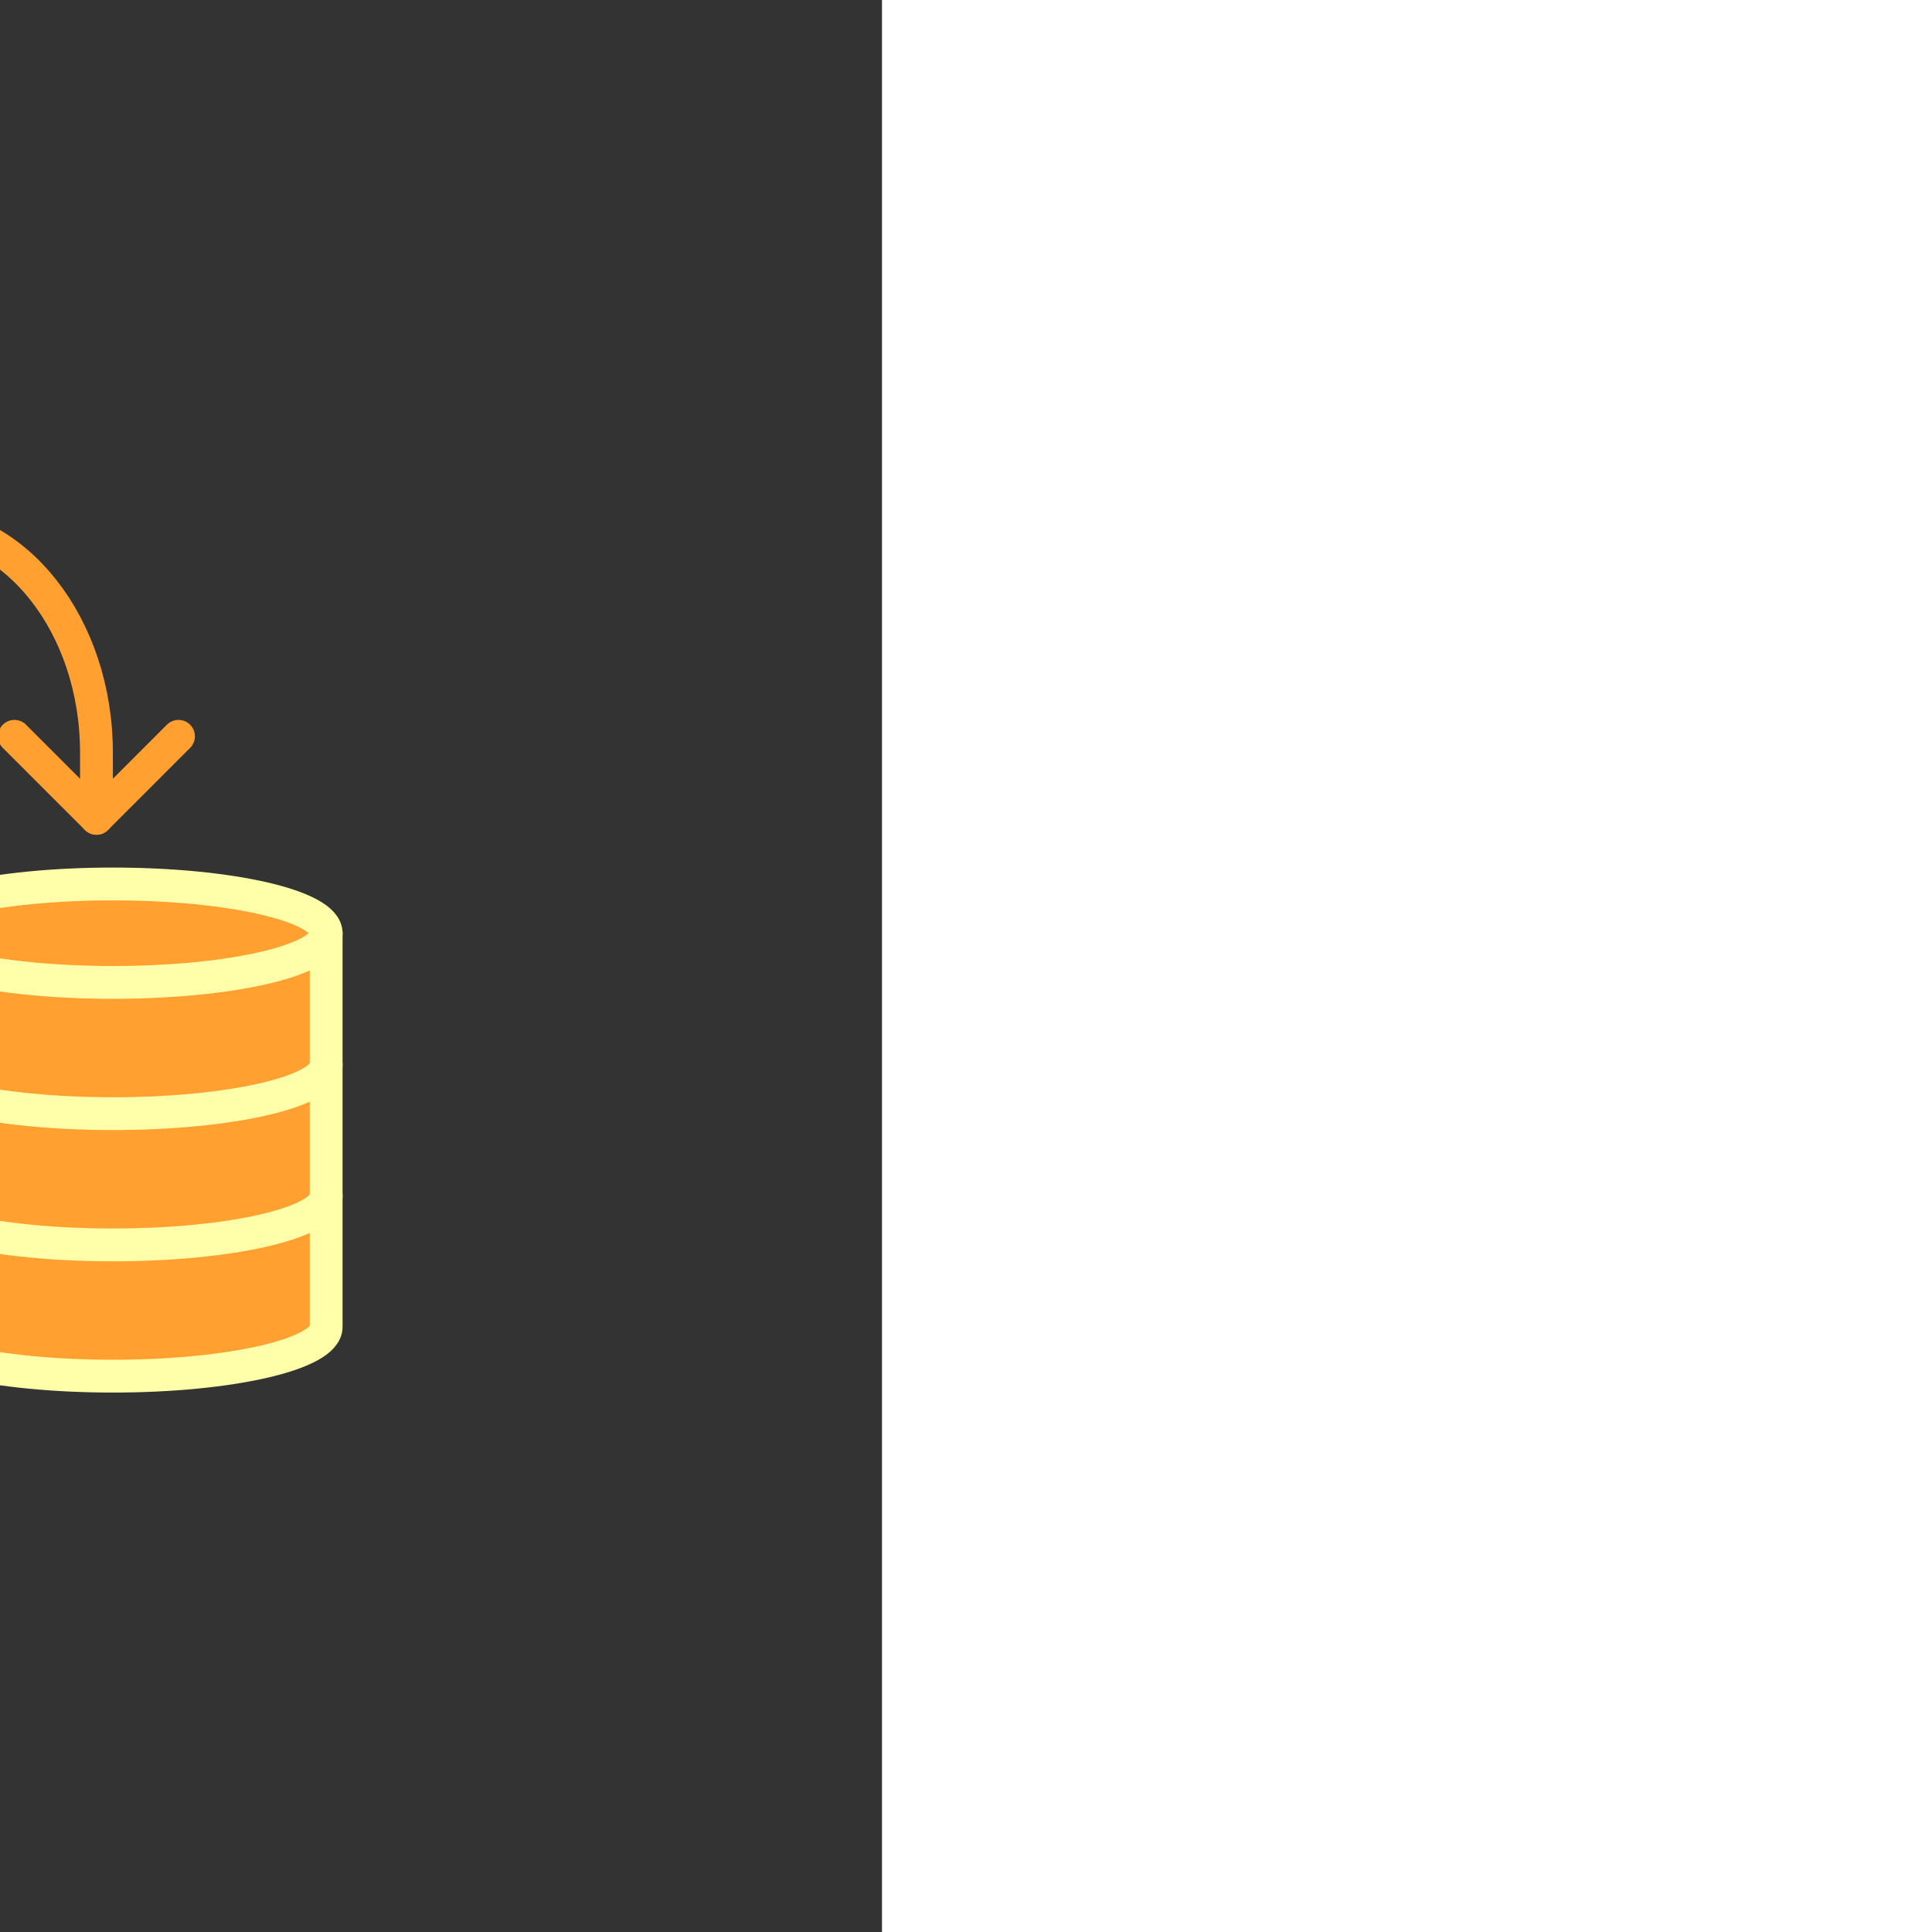 <!DOCTYPE svg PUBLIC "-//W3C//DTD SVG 1.1//EN" "http://www.w3.org/Graphics/SVG/1.1/DTD/svg11.dtd">
<!-- Uploaded to: SVG Repo, www.svgrepo.com, Transformed by: SVG Repo Mixer Tools -->
<svg width="64px" height="64px" viewBox="-26.88 -26.88 117.76 117.76" version="1.1" xmlns="http://www.w3.org/2000/svg" xmlns:xlink="http://www.w3.org/1999/xlink" fill="#FFA030" transform="matrix(-1, 0, 0, 1, 0, 0)">
<rect x="-26.88" y="-26.88" width="117.76" height="117.76" fill="#333333" stroke="none"/>
<g id="SVGRepo_bgCarrier" stroke-width="0"/>
<g id="SVGRepo_tracerCarrier" stroke-linecap="round" stroke-linejoin="round"/>
<g id="SVGRepo_iconCarrier"> <title>db-copy</title> <desc>Created with Sketch.</desc> <defs> </defs> <g id="General" stroke="none" stroke-width="1" fill="none" fill-rule="evenodd"> <g id="SLICES-64px" transform="translate(0, -400)"> </g> <g id="ICONS" transform="translate(5, -395)"> <g id="db-copy" transform="translate(2, 400)"> <path d="M37,34 C29.82,34 24,32.656 24,31 L24,39 C24,40.656 29.82,42 37,42 C44.18,42 50,40.656 50,39 L50,31 C50,32.656 44.18,34 37,34" id="Fill-785" fill="#FFA030"> </path> <path d="M37,26 C29.82,26 24,24.656 24,23 L24,31 C24,32.656 29.82,34 37,34 C44.18,34 50,32.656 50,31 L50,23 C50,24.656 44.18,26 37,26" id="Fill-786" fill="#FFA030"> </path> <path d="M37,18 C29.82,18 24,16.656 24,15 L24,23 C24,24.656 29.82,26 37,26 C44.18,26 50,24.656 50,23 L50,15 C50,16.656 44.18,18 37,18" id="Fill-787" fill="#FFA030"> </path> <path d="M50,15 C50,16.657 44.18,18 37,18 C29.82,18 24,16.657 24,15 C24,13.343 29.82,12 37,12 C44.18,12 50,13.343 50,15" id="Fill-788" fill="#FFA030"> </path> <path d="M13,44 C5.82,44 0,42.656 0,41 L0,49 C0,50.656 5.82,52 13,52 C20.18,52 26,50.656 26,49 L26,41 C26,42.656 20.18,44 13,44" id="Fill-789" fill="#FFA030"> </path> <path d="M13,36 C5.82,36 0,34.656 0,33 L0,41 C0,42.656 5.82,44 13,44 C20.18,44 26,42.656 26,41 L26,33 C26,34.656 20.18,36 13,36" id="Fill-790" fill="#FFA030"> </path> <path d="M13,28 C5.82,28 0,26.656 0,25 L0,33 C0,34.656 5.82,36 13,36 C20.18,36 26,34.656 26,33 L26,25 C26,26.656 20.18,28 13,28" id="Fill-791" fill="#FFA030"> </path> <path d="M26,25 C26,26.657 20.18,28 13,28 C5.82,28 0,26.657 0,25 C0,23.343 5.82,22 13,22 C20.18,22 26,23.343 26,25" id="Fill-792" fill="#FFA030"> </path> <path d="M26,25 C26,26.657 20.18,28 13,28 C5.82,28 0,26.657 0,25 C0,23.343 5.82,22 13,22 C20.18,22 26,23.343 26,25 Z" id="Stroke-793" stroke="#FFA9" stroke-width="2" stroke-linecap="round" stroke-linejoin="round"> </path> <path d="M26,33 C26,34.657 20.18,36 13,36 C5.82,36 0,34.657 0,33" id="Stroke-794" stroke="#FFA9" stroke-width="2" stroke-linecap="round" stroke-linejoin="round"> </path> <path d="M26,41 C26,42.657 20.18,44 13,44 C5.82,44 0,42.657 0,41" id="Stroke-795" stroke="#FFA9" stroke-width="2" stroke-linecap="round" stroke-linejoin="round"> </path> <path d="M0,25 L0,49 C0,50.657 5.82,52 13,52 C20.18,52 26,50.657 26,49 L26,25" id="Stroke-796" stroke="#FFA9" stroke-width="2" stroke-linecap="round" stroke-linejoin="round"> </path> <path d="M50,15 C50,16.657 44.18,18 37,18 C29.82,18 24,16.657 24,15 C24,13.343 29.82,12 37,12 C44.18,12 50,13.343 50,15 Z" id="Stroke-797" stroke="#FFA9" stroke-width="2" stroke-linecap="round" stroke-linejoin="round"> </path> <path d="M26.001,40.6 C28.304,41.442 32.369,42 37,42 C44.18,42 50,40.658 50,39 L50,15" id="Stroke-798" stroke="#FFA9" stroke-width="2" stroke-linecap="round" stroke-linejoin="round"> </path> <path d="M25.995,32.598 C28.297,33.441 32.365,34 37,34 C44.18,34 50,32.658 50,31" id="Stroke-799" stroke="#FFA9" stroke-width="2" stroke-linecap="round" stroke-linejoin="round"> </path> <path d="M25.842,24.54 C28.113,25.415 32.261,26 37,26 C44.18,26 50,24.657 50,23" id="Stroke-800" stroke="#FFA9" stroke-width="2" stroke-linecap="round" stroke-linejoin="round"> </path> <path d="M24,15 L24,23.401" id="Stroke-801" stroke="#FFA9" stroke-width="2" stroke-linecap="round" stroke-linejoin="round"> </path> <path d="M34.944,8.007 C33.179,3.274 29.39,-0 25,-0 C18.924,-0 14,6.268 14,14 L14,18" id="Stroke-802" stroke="#FFA030" stroke-width="2" stroke-linecap="round" stroke-linejoin="round"> </path> <polyline id="Stroke-803" stroke="#FFA030" stroke-width="2" stroke-linecap="round" stroke-linejoin="round" points="9 13 14 18 19 13"> </polyline> </g> </g> </g> </g>
</svg>